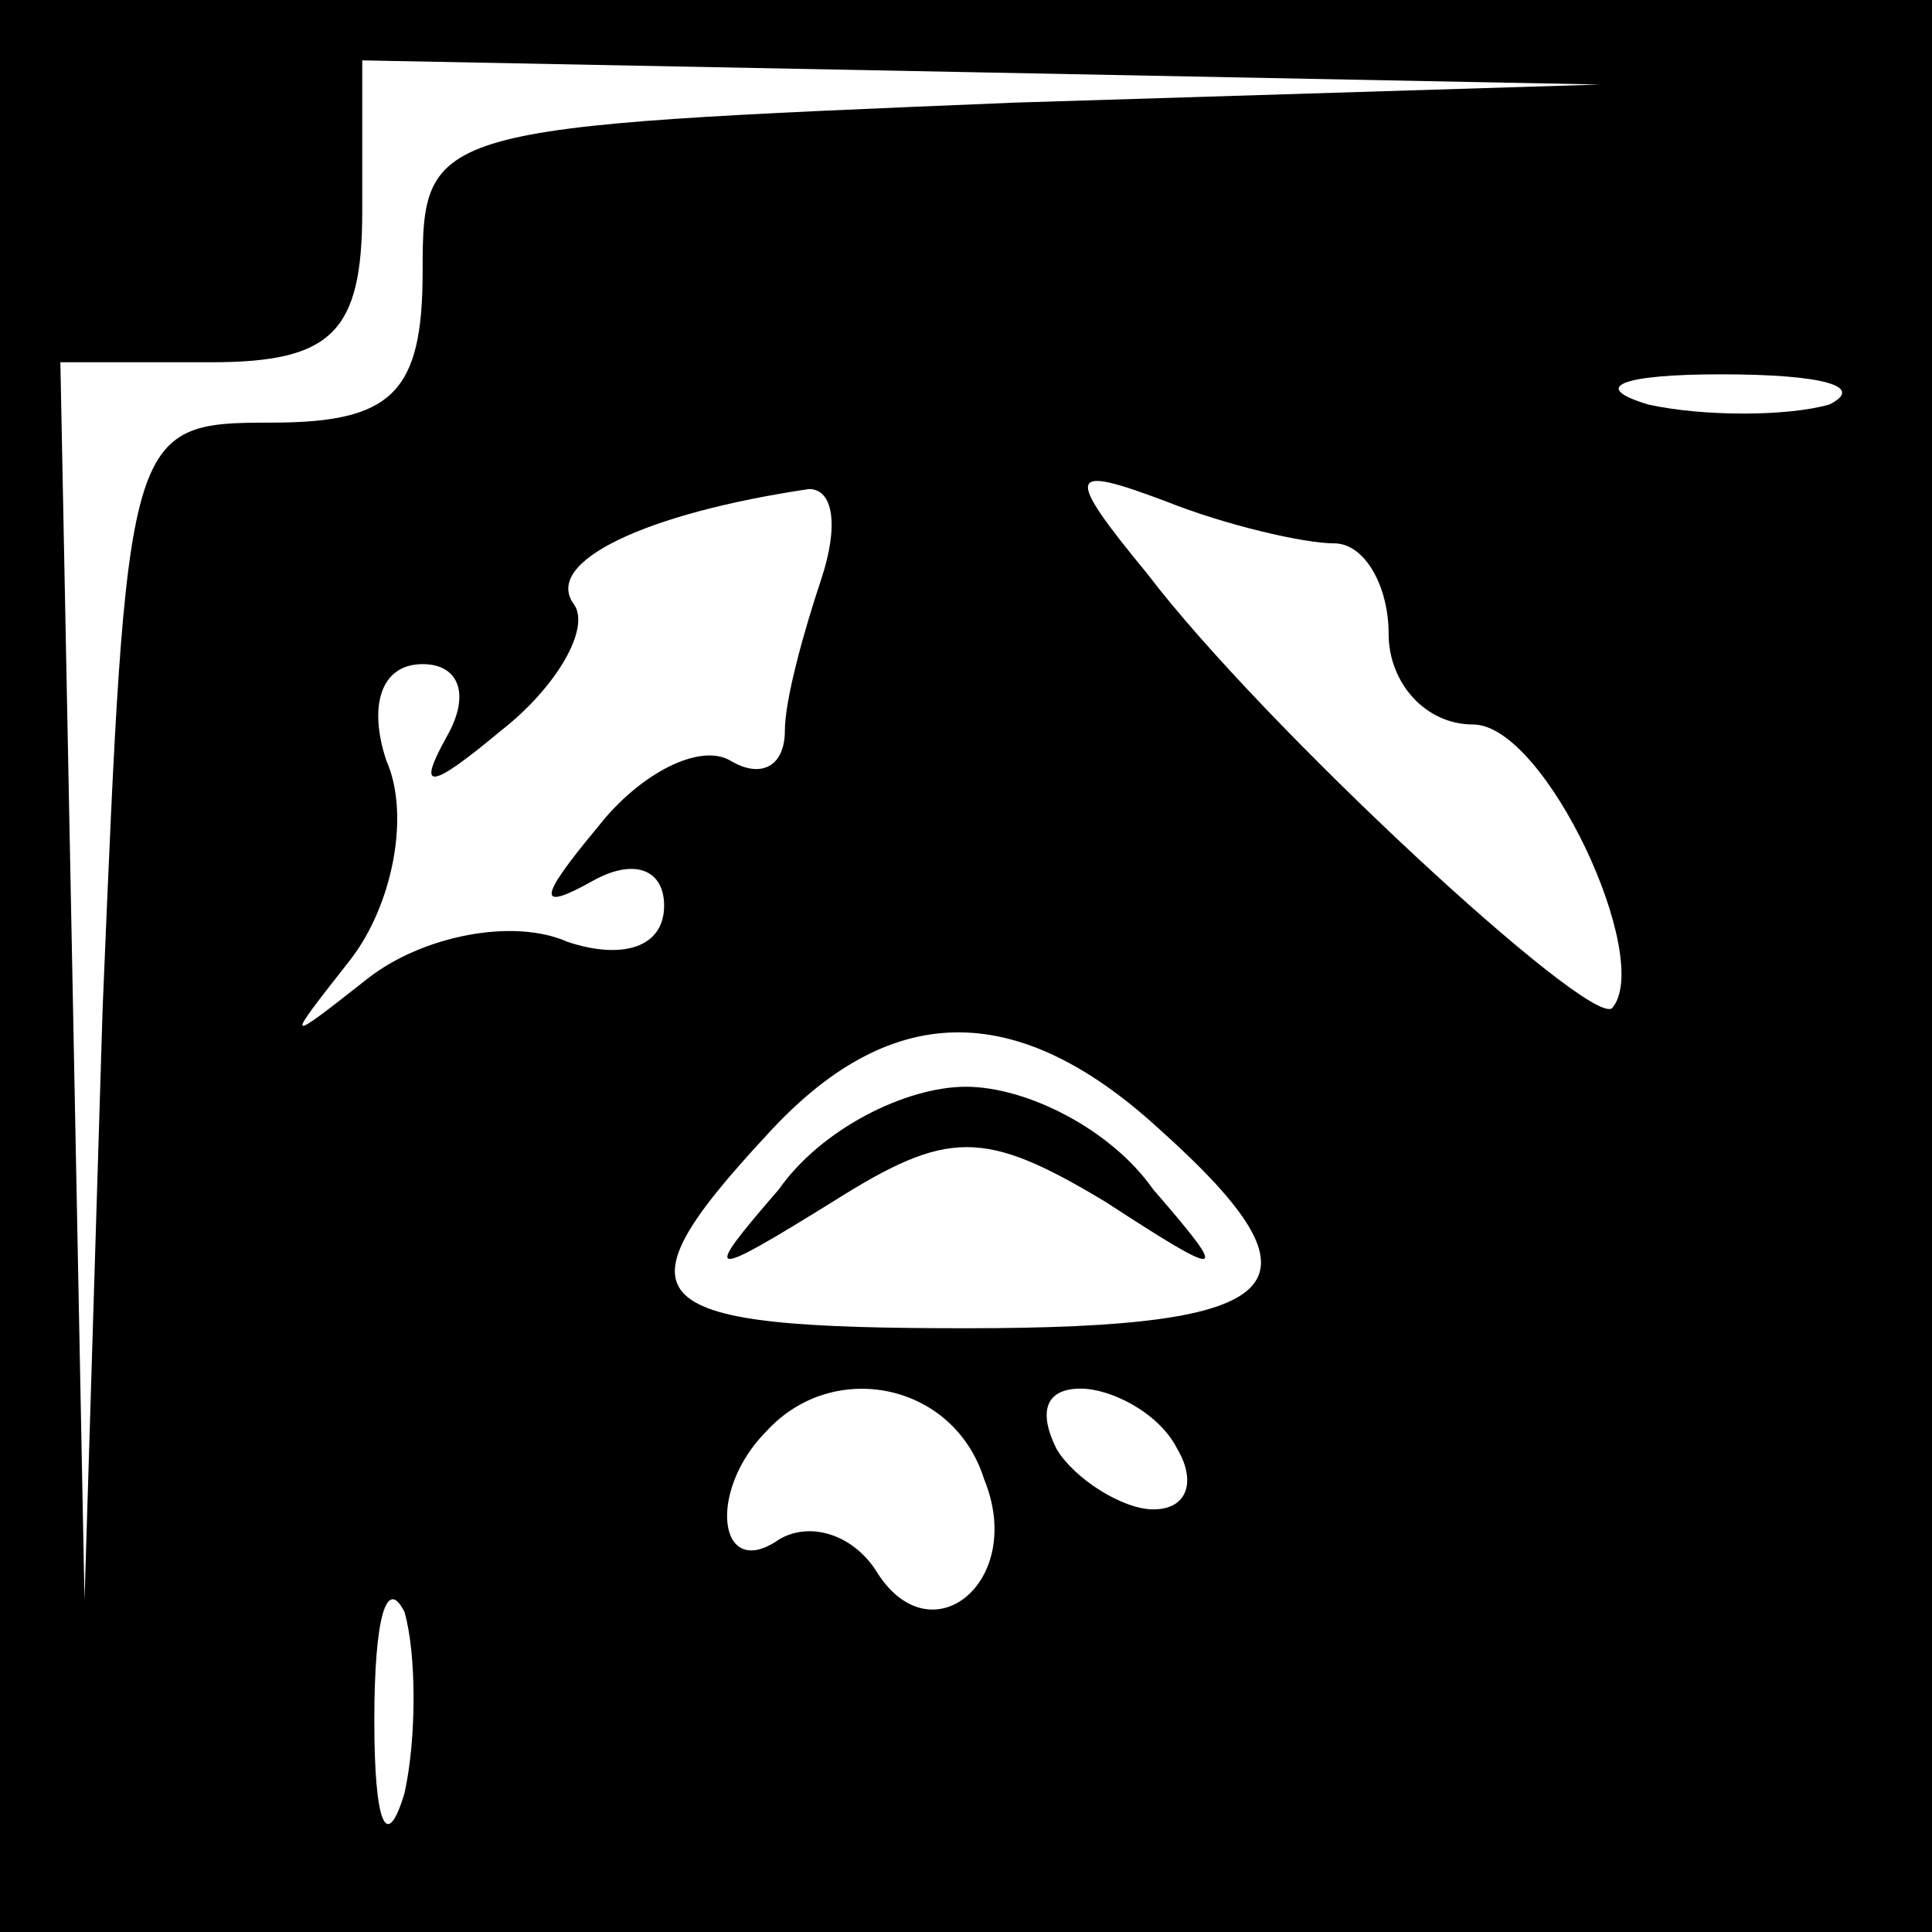 <?xml version="1.0" standalone="no"?>
<!DOCTYPE svg PUBLIC "-//W3C//DTD SVG 20010904//EN"
 "http://www.w3.org/TR/2001/REC-SVG-20010904/DTD/svg10.dtd">
<svg version="1.0" xmlns="http://www.w3.org/2000/svg"
 width="32pt" height="32pt" viewBox="0 0 32 32"
 preserveAspectRatio="xMidYMid meet">
<rect x="0" y="0" width="32" height="32" fill="#808080" stroke="none"/>
<g transform="translate(0,32) scale(0.1,-0.1)"
fill="#000000" stroke="none">
<path fill="#000000" stroke="none" d="M0 160 l0 -160 160 0 160 0 0 160 0
160 -160 0 -160 0 0 -160z"/>
<path fill="#ffffff" stroke="none" d="M168 303 c-97 -4 -98 -4 -98 -28 0 -20
-5 -25 -25 -25 -24 0 -24 -1 -28 -97 l-3 -98 -2 103 -2 102 25 0 c20 0 25 5
25 25 l0 25 103 -2 102 -2 -97 -3z"/>
<path fill="#ffffff" stroke="none" d="M303 253 c-7 -2 -21 -2 -30 0 -10 3 -4
5 12 5 17 0 24 -2 18 -5z"/>
<path fill="#ffffff" stroke="none" d="M136 224 c-3 -9 -6 -20 -6 -25 0 -6 -4
-8 -9 -5 -5 3 -15 -2 -22 -11 -10 -12 -10 -14 -1 -9 7 4 12 2 12 -4 0 -7 -7
-9 -16 -6 -9 4 -24 1 -33 -6 -14 -11 -14 -11 -3 3 7 9 10 24 6 33 -3 9 -1 16
6 16 6 0 8 -5 4 -12 -5 -9 -3 -9 9 1 9 7 15 17 12 21 -5 7 12 15 39 19 4 0 5
-6 2 -15z"/>
<path fill="#ffffff" stroke="none" d="M221 230 c5 0 9 -7 9 -15 0 -8 6 -15
14 -15 12 0 30 -39 23 -47 -4 -3 -58 47 -77 72 -14 17 -13 18 3 12 10 -4 23
-7 28 -7z"/>
<path fill="#ffffff" stroke="none" d="M192 133 c29 -26 22 -33 -32 -33 -54 0
-59 4 -33 32 20 22 41 23 65 1z"/>
<path fill="#ffffff" stroke="none" d="M163 75 c7 -17 -9 -30 -18 -15 -4 6
-11 8 -16 5 -10 -7 -12 8 -2 18 11 12 31 8 36 -8z"/>
<path fill="#ffffff" stroke="none" d="M195 80 c3 -5 2 -10 -4 -10 -5 0 -13 5
-16 10 -3 6 -2 10 4 10 5 0 13 -4 16 -10z"/>
<path fill="#ffffff" stroke="none" d="M67 23 c-3 -10 -5 -5 -5 12 0 17 2 24
5 18 2 -7 2 -21 0 -30z"/>
<path fill="#000000" stroke="none" d="M129 123 c-13 -15 -12 -15 9 -2 19 12
25 12 45 0 20 -13 21 -13 8 2 -7 10 -21 17 -31 17 -10 0 -24 -7 -31 -17z"/>
</g>
</svg>
